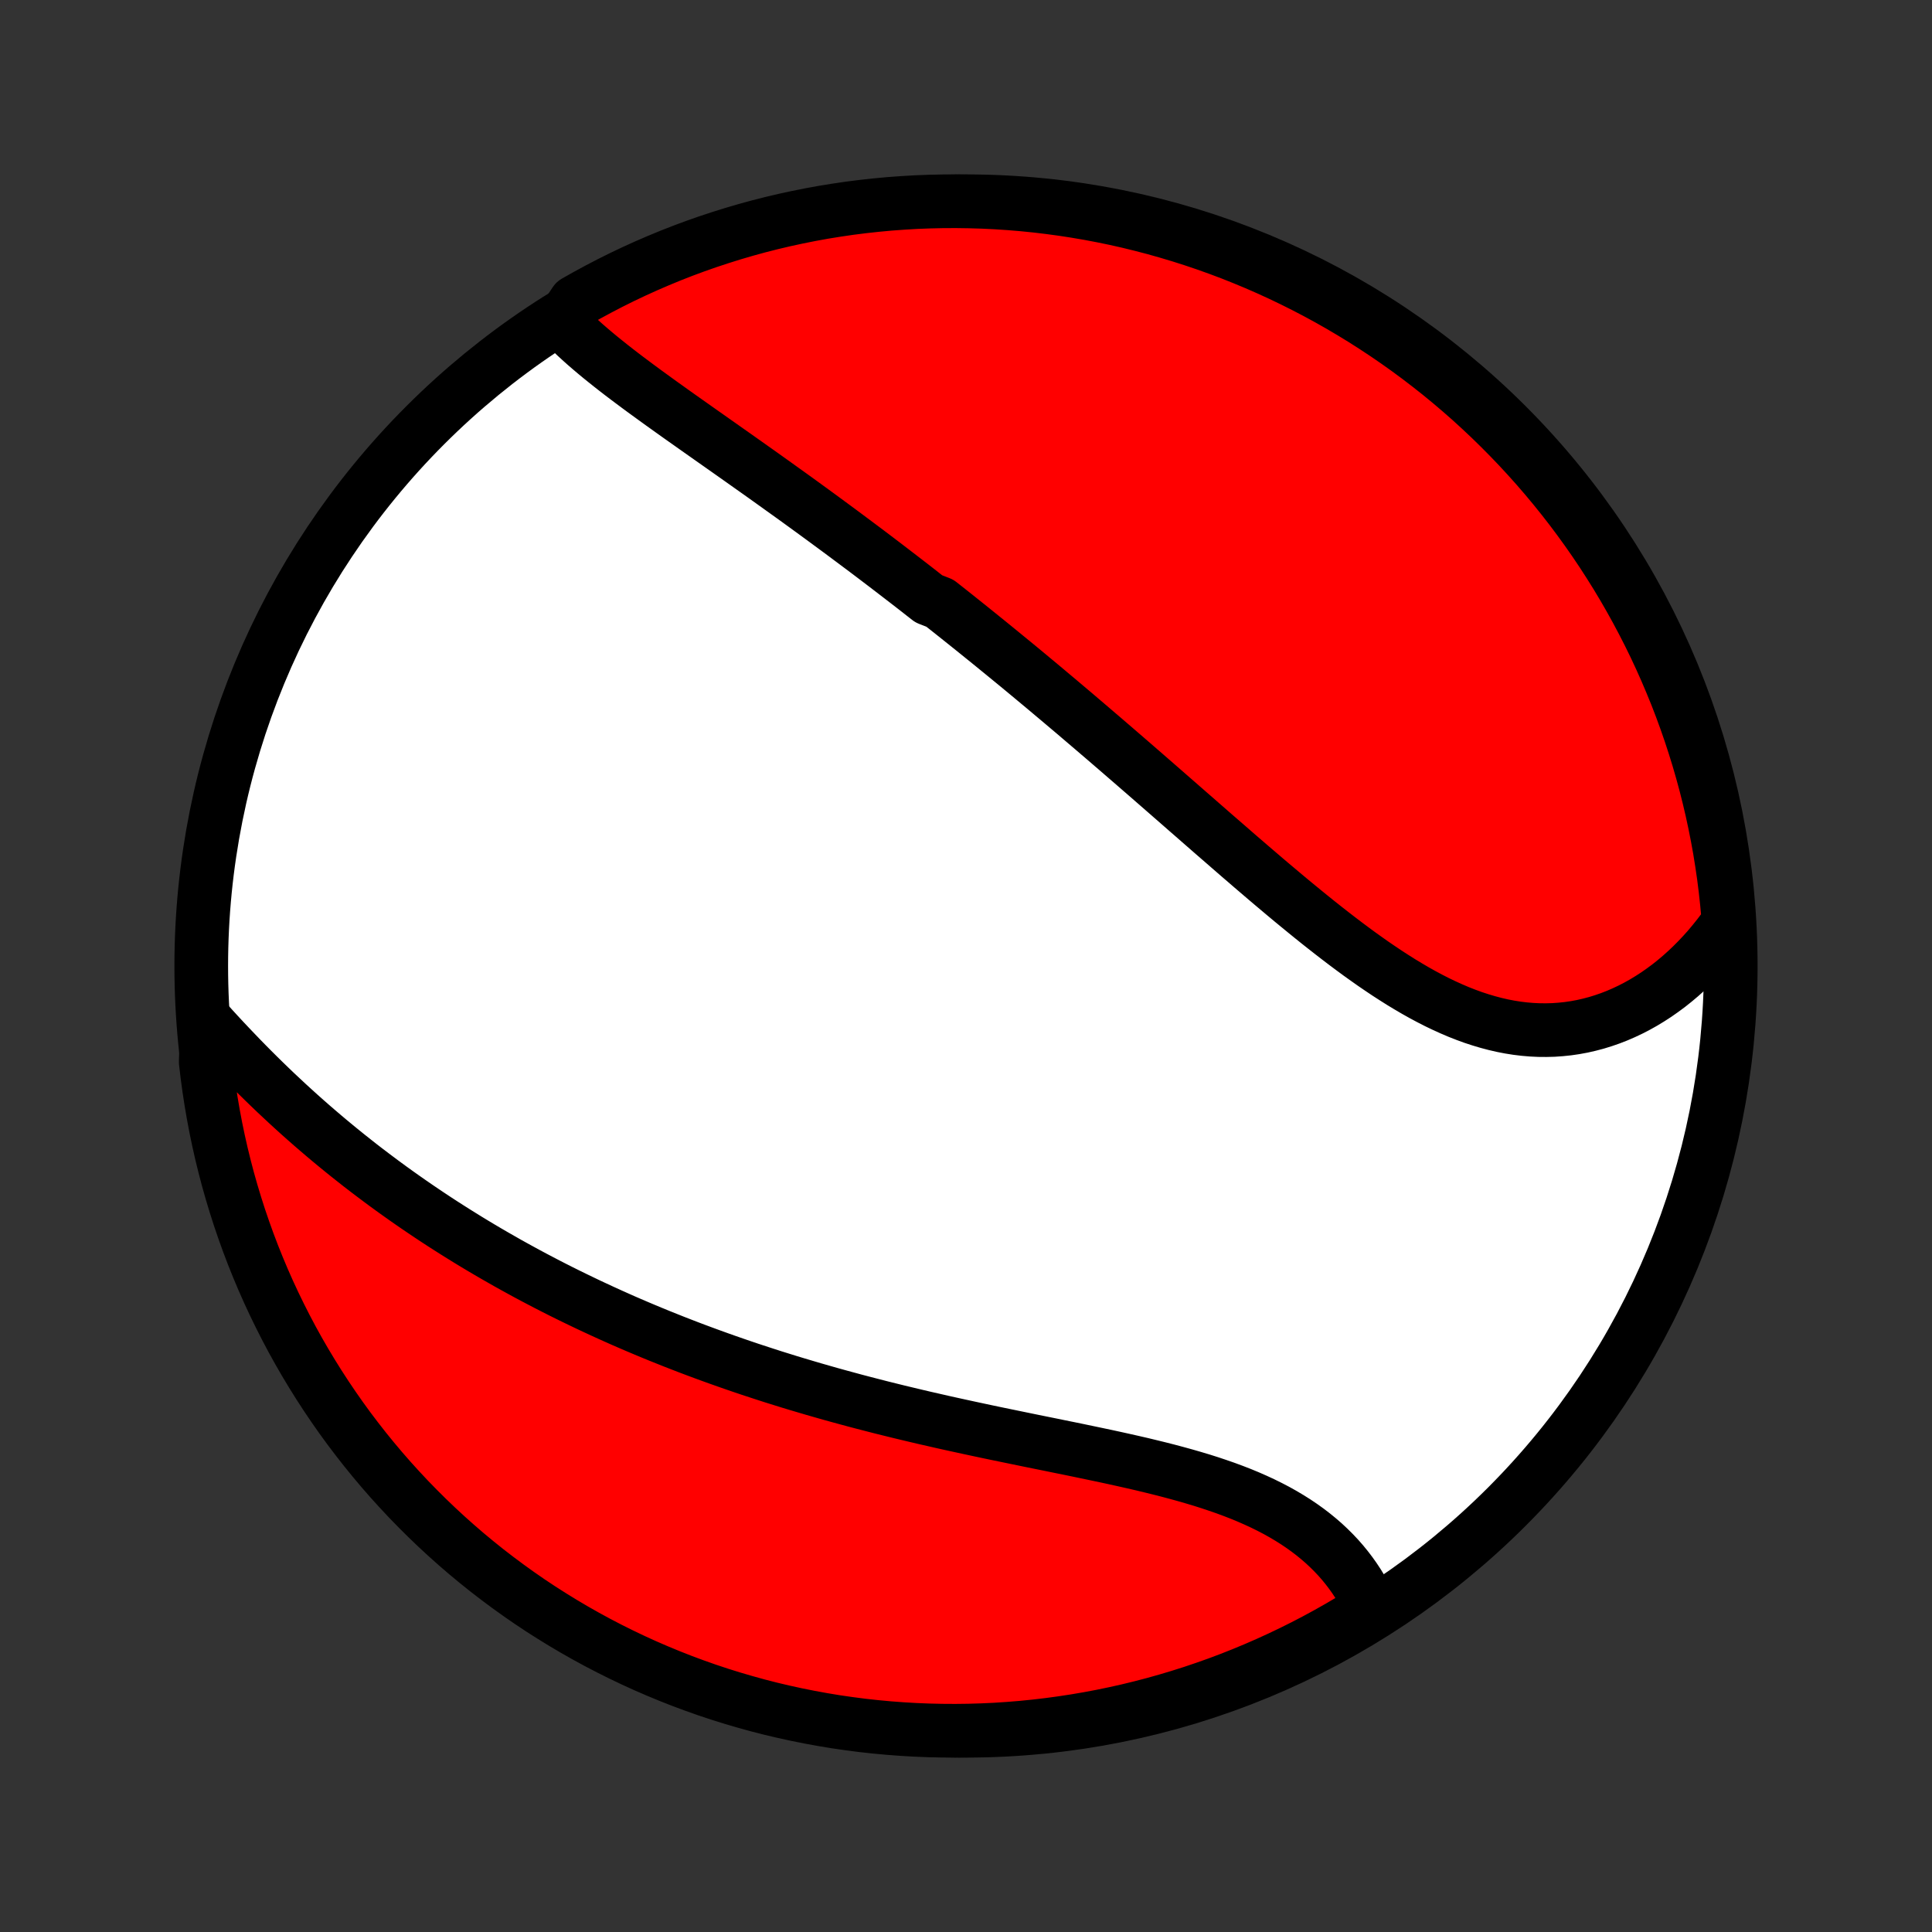 <?xml version="1.0" encoding="utf-8" standalone="no"?>
<!DOCTYPE svg PUBLIC "-//W3C//DTD SVG 1.1//EN"
  "http://www.w3.org/Graphics/SVG/1.1/DTD/svg11.dtd">
<!-- Created with matplotlib (http://matplotlib.org/) -->
<svg height="72pt" version="1.1" viewBox="0 0 72 72" width="72pt" xmlns="http://www.w3.org/2000/svg" xmlns:xlink="http://www.w3.org/1999/xlink">
 <rect x="0" y="0" width="72" height="72" fill="#333333" stroke="none"/>
 <defs>
  <style type="text/css">
*{stroke-linecap:butt;stroke-linejoin:round;}
  </style>
 </defs>
 <g id="figure_1">
  <g id="patch_1">
   <path d="
M0 72
L72 72
L72 0
L0 0
z
" style="fill:none;"/>
  </g>
  <g id="axes_1">
   <g id="PatchCollection_1">
    <defs>
     <path d="
M36 -7.5
C43.558 -7.5 50.808 -10.503 56.153 -15.848
C61.497 -21.192 64.5 -28.442 64.5 -36
C64.5 -43.558 61.497 -50.808 56.153 -56.153
C50.808 -61.497 43.558 -64.5 36 -64.5
C28.442 -64.5 21.192 -61.497 15.848 -56.153
C10.503 -50.808 7.5 -43.558 7.5 -36
C7.5 -28.442 10.503 -21.192 15.848 -15.848
C21.192 -10.503 28.442 -7.5 36 -7.5
z
" id="C0_0_a811fe30f3"/>
     <path d="
M20.936 -59.998
L21.1 -59.829
L21.269 -59.661
L21.442 -59.495
L21.621 -59.33
L21.803 -59.167
L21.99 -59.005
L22.18 -58.844
L22.373 -58.684
L22.569 -58.526
L22.768 -58.367
L22.969 -58.21
L23.172 -58.053
L23.378 -57.897
L23.585 -57.742
L23.793 -57.587
L24.003 -57.432
L24.215 -57.278
L24.427 -57.124
L24.64 -56.97
L24.854 -56.817
L25.069 -56.663
L25.284 -56.51
L25.5 -56.357
L25.716 -56.205
L25.932 -56.052
L26.149 -55.899
L26.365 -55.747
L26.582 -55.594
L26.798 -55.442
L27.015 -55.289
L27.231 -55.137
L27.448 -54.984
L27.663 -54.832
L27.879 -54.679
L28.095 -54.526
L28.31 -54.374
L28.525 -54.221
L28.739 -54.068
L28.953 -53.915
L29.167 -53.761
L29.381 -53.608
L29.594 -53.455
L29.807 -53.301
L30.019 -53.147
L30.231 -52.993
L30.442 -52.839
L30.654 -52.684
L30.864 -52.529
L31.075 -52.374
L31.285 -52.219
L31.495 -52.063
L31.704 -51.907
L31.913 -51.751
L32.122 -51.595
L32.331 -51.438
L32.539 -51.281
L32.747 -51.123
L32.955 -50.965
L33.163 -50.806
L33.37 -50.647
L33.577 -50.488
L33.785 -50.328
L33.992 -50.168
L34.199 -50.007
L34.405 -49.845
L34.612 -49.683
L35.026 -49.521
L35.233 -49.358
L35.44 -49.194
L35.647 -49.03
L35.854 -48.864
L36.061 -48.699
L36.269 -48.532
L36.476 -48.365
L36.684 -48.197
L36.892 -48.029
L37.101 -47.859
L37.309 -47.689
L37.518 -47.518
L37.728 -47.346
L37.938 -47.174
L38.148 -47
L38.358 -46.826
L38.569 -46.65
L38.781 -46.474
L38.993 -46.297
L39.205 -46.118
L39.419 -45.939
L39.632 -45.759
L39.846 -45.578
L40.062 -45.396
L40.277 -45.212
L40.493 -45.028
L40.71 -44.843
L40.928 -44.656
L41.147 -44.469
L41.366 -44.28
L41.586 -44.091
L41.807 -43.9
L42.029 -43.708
L42.251 -43.516
L42.474 -43.322
L42.699 -43.127
L42.924 -42.931
L43.15 -42.734
L43.377 -42.536
L43.605 -42.337
L43.834 -42.137
L44.064 -41.936
L44.295 -41.734
L44.527 -41.532
L44.76 -41.328
L44.994 -41.124
L45.228 -40.919
L45.465 -40.714
L45.702 -40.508
L45.94 -40.301
L46.178 -40.094
L46.419 -39.887
L46.66 -39.679
L46.902 -39.472
L47.145 -39.264
L47.389 -39.057
L47.635 -38.85
L47.881 -38.643
L48.128 -38.437
L48.377 -38.232
L48.626 -38.028
L48.877 -37.824
L49.128 -37.622
L49.381 -37.422
L49.634 -37.224
L49.889 -37.027
L50.144 -36.833
L50.401 -36.641
L50.658 -36.452
L50.917 -36.267
L51.176 -36.084
L51.437 -35.906
L51.698 -35.731
L51.96 -35.562
L52.223 -35.396
L52.488 -35.236
L52.753 -35.081
L53.019 -34.932
L53.285 -34.79
L53.553 -34.653
L53.822 -34.524
L54.091 -34.402
L54.361 -34.287
L54.631 -34.181
L54.902 -34.082
L55.174 -33.993
L55.446 -33.912
L55.718 -33.84
L55.991 -33.777
L56.264 -33.724
L56.536 -33.681
L56.809 -33.648
L57.081 -33.625
L57.353 -33.612
L57.624 -33.61
L57.894 -33.617
L58.164 -33.636
L58.432 -33.664
L58.699 -33.703
L58.965 -33.752
L59.228 -33.812
L59.49 -33.881
L59.75 -33.961
L60.007 -34.05
L60.262 -34.149
L60.514 -34.258
L60.764 -34.376
L61.01 -34.503
L61.253 -34.639
L61.492 -34.784
L61.728 -34.937
L61.959 -35.099
L62.188 -35.268
L62.411 -35.446
L62.631 -35.631
L62.846 -35.824
L63.056 -36.023
L63.262 -36.23
L63.463 -36.443
L63.66 -36.663
L63.851 -36.89
L64.037 -37.122
L64.218 -37.36
L64.393 -37.605
L64.403 -37.854
L64.357 -38.353
L64.303 -38.849
L64.241 -39.343
L64.169 -39.837
L64.09 -40.329
L64.001 -40.82
L63.904 -41.309
L63.799 -41.797
L63.685 -42.283
L63.563 -42.767
L63.432 -43.249
L63.293 -43.73
L63.145 -44.207
L62.99 -44.682
L62.826 -45.154
L62.654 -45.624
L62.474 -46.091
L62.285 -46.554
L62.089 -47.015
L61.885 -47.472
L61.673 -47.926
L61.453 -48.376
L61.225 -48.822
L60.99 -49.264
L60.747 -49.702
L60.497 -50.136
L60.239 -50.566
L59.973 -50.991
L59.701 -51.412
L59.421 -51.828
L59.134 -52.239
L58.84 -52.645
L58.539 -53.047
L58.231 -53.443
L57.916 -53.834
L57.595 -54.219
L57.267 -54.599
L56.933 -54.972
L56.592 -55.341
L56.245 -55.703
L55.892 -56.059
L55.533 -56.41
L55.167 -56.754
L54.797 -57.092
L54.42 -57.423
L54.037 -57.748
L53.65 -58.066
L53.256 -58.377
L52.858 -58.682
L52.454 -58.98
L52.046 -59.27
L51.632 -59.554
L51.214 -59.83
L50.791 -60.1
L50.364 -60.361
L49.932 -60.616
L49.496 -60.863
L49.056 -61.102
L48.611 -61.334
L48.163 -61.558
L47.712 -61.774
L47.257 -61.982
L46.798 -62.183
L46.336 -62.375
L45.871 -62.56
L45.403 -62.736
L44.932 -62.904
L44.458 -63.064
L43.982 -63.216
L43.503 -63.359
L43.022 -63.495
L42.539 -63.621
L42.054 -63.74
L41.567 -63.85
L41.078 -63.951
L40.588 -64.044
L40.096 -64.128
L39.603 -64.204
L39.109 -64.271
L38.615 -64.33
L38.119 -64.38
L37.623 -64.421
L37.126 -64.454
L36.629 -64.478
L36.131 -64.493
L35.634 -64.5
L35.136 -64.498
L34.639 -64.487
L34.143 -64.468
L33.647 -64.439
L33.151 -64.403
L32.657 -64.357
L32.163 -64.303
L31.671 -64.241
L31.18 -64.169
L30.691 -64.09
L30.203 -64.001
L29.717 -63.904
L29.233 -63.799
L28.75 -63.685
L28.27 -63.563
L27.793 -63.432
L27.318 -63.293
L26.846 -63.145
L26.376 -62.99
L25.909 -62.826
L25.445 -62.654
L24.985 -62.474
L24.528 -62.285
L24.074 -62.089
L23.625 -61.885
L23.178 -61.673
L22.736 -61.453
L22.298 -61.225
L21.864 -60.99
L21.434 -60.747
z
" id="C0_1_077eada3e6"/>
     <path d="
M7.719 -33.912
L7.925 -33.684
L8.132 -33.458
L8.341 -33.233
L8.551 -33.01
L8.763 -32.788
L8.975 -32.567
L9.189 -32.348
L9.404 -32.131
L9.62 -31.916
L9.838 -31.702
L10.056 -31.491
L10.275 -31.281
L10.496 -31.074
L10.717 -30.868
L10.939 -30.665
L11.162 -30.463
L11.386 -30.264
L11.61 -30.067
L11.836 -29.872
L12.062 -29.679
L12.289 -29.488
L12.516 -29.3
L12.745 -29.113
L12.973 -28.929
L13.203 -28.747
L13.433 -28.566
L13.664 -28.388
L13.896 -28.212
L14.128 -28.038
L14.361 -27.865
L14.594 -27.695
L14.828 -27.527
L15.062 -27.361
L15.298 -27.196
L15.533 -27.034
L15.77 -26.873
L16.007 -26.714
L16.244 -26.557
L16.483 -26.401
L16.722 -26.248
L16.962 -26.096
L17.202 -25.946
L17.443 -25.797
L17.685 -25.65
L17.927 -25.505
L18.171 -25.361
L18.415 -25.219
L18.66 -25.079
L18.905 -24.939
L19.152 -24.802
L19.399 -24.666
L19.647 -24.531
L19.896 -24.398
L20.147 -24.266
L20.398 -24.135
L20.65 -24.006
L20.903 -23.878
L21.157 -23.752
L21.412 -23.627
L21.669 -23.503
L21.926 -23.38
L22.185 -23.259
L22.444 -23.139
L22.705 -23.02
L22.968 -22.902
L23.231 -22.785
L23.496 -22.67
L23.762 -22.556
L24.03 -22.443
L24.299 -22.331
L24.57 -22.22
L24.842 -22.111
L25.115 -22.002
L25.39 -21.895
L25.667 -21.788
L25.945 -21.683
L26.225 -21.579
L26.506 -21.476
L26.789 -21.374
L27.074 -21.273
L27.361 -21.173
L27.649 -21.074
L27.939 -20.976
L28.231 -20.88
L28.525 -20.784
L28.82 -20.689
L29.118 -20.596
L29.417 -20.503
L29.718 -20.412
L30.021 -20.322
L30.326 -20.232
L30.633 -20.144
L30.941 -20.056
L31.252 -19.97
L31.564 -19.885
L31.878 -19.8
L32.195 -19.717
L32.513 -19.635
L32.832 -19.553
L33.154 -19.473
L33.477 -19.393
L33.802 -19.315
L34.129 -19.237
L34.457 -19.16
L34.787 -19.085
L35.118 -19.009
L35.451 -18.935
L35.785 -18.862
L36.12 -18.789
L36.457 -18.717
L36.794 -18.645
L37.133 -18.574
L37.472 -18.504
L37.812 -18.434
L38.152 -18.364
L38.493 -18.294
L38.834 -18.225
L39.175 -18.156
L39.516 -18.086
L39.857 -18.017
L40.197 -17.947
L40.536 -17.876
L40.875 -17.805
L41.212 -17.734
L41.549 -17.661
L41.883 -17.587
L42.216 -17.512
L42.546 -17.436
L42.874 -17.357
L43.2 -17.277
L43.522 -17.195
L43.841 -17.11
L44.157 -17.023
L44.469 -16.933
L44.777 -16.841
L45.08 -16.745
L45.379 -16.645
L45.673 -16.543
L45.962 -16.436
L46.245 -16.326
L46.523 -16.211
L46.794 -16.092
L47.06 -15.969
L47.319 -15.841
L47.572 -15.709
L47.817 -15.572
L48.056 -15.43
L48.288 -15.284
L48.512 -15.133
L48.73 -14.977
L48.939 -14.817
L49.141 -14.652
L49.336 -14.483
L49.522 -14.309
L49.701 -14.131
L49.873 -13.949
L50.036 -13.763
L50.191 -13.573
L50.339 -13.379
L50.479 -13.182
L50.611 -12.982
L50.735 -12.778
L50.851 -12.572
L50.96 -12.363
L51.061 -12.152
L50.765 -11.938
L50.337 -11.623
L49.905 -11.369
L49.468 -11.122
L49.028 -10.883
L48.584 -10.652
L48.136 -10.429
L47.684 -10.213
L47.228 -10.005
L46.769 -9.805
L46.307 -9.613
L45.842 -9.429
L45.374 -9.253
L44.902 -9.086
L44.429 -8.926
L43.952 -8.775
L43.473 -8.632
L42.992 -8.497
L42.509 -8.371
L42.024 -8.253
L41.537 -8.144
L41.048 -8.043
L40.558 -7.951
L40.066 -7.867
L39.573 -7.792
L39.079 -7.725
L38.584 -7.667
L38.088 -7.617
L37.592 -7.577
L37.095 -7.544
L36.598 -7.521
L36.1 -7.506
L35.603 -7.5
L35.106 -7.503
L34.609 -7.514
L34.112 -7.534
L33.616 -7.563
L33.121 -7.6
L32.626 -7.646
L32.133 -7.7
L31.641 -7.764
L31.15 -7.835
L30.661 -7.916
L30.173 -8.005
L29.687 -8.102
L29.203 -8.208
L28.721 -8.322
L28.241 -8.445
L27.764 -8.577
L27.289 -8.716
L26.816 -8.864
L26.347 -9.02
L25.88 -9.185
L25.417 -9.357
L24.957 -9.538
L24.5 -9.727
L24.047 -9.923
L23.597 -10.128
L23.151 -10.341
L22.709 -10.561
L22.271 -10.789
L21.837 -11.025
L21.408 -11.268
L20.983 -11.519
L20.562 -11.778
L20.146 -12.043
L19.735 -12.316
L19.329 -12.597
L18.929 -12.884
L18.533 -13.179
L18.142 -13.48
L17.758 -13.788
L17.378 -14.103
L17.005 -14.425
L16.637 -14.753
L16.275 -15.088
L15.919 -15.429
L15.569 -15.777
L15.225 -16.13
L14.888 -16.49
L14.557 -16.855
L14.232 -17.227
L13.915 -17.604
L13.604 -17.986
L13.3 -18.375
L13.002 -18.768
L12.712 -19.167
L12.429 -19.571
L12.153 -19.98
L11.884 -20.394
L11.623 -20.812
L11.369 -21.235
L11.122 -21.663
L10.883 -22.095
L10.652 -22.532
L10.429 -22.972
L10.213 -23.416
L10.005 -23.864
L9.805 -24.316
L9.613 -24.772
L9.429 -25.231
L9.253 -25.693
L9.086 -26.158
L8.926 -26.626
L8.775 -27.098
L8.632 -27.571
L8.497 -28.048
L8.371 -28.527
L8.253 -29.008
L8.144 -29.491
L8.043 -29.976
L7.951 -30.463
L7.867 -30.952
L7.792 -31.442
L7.725 -31.934
L7.667 -32.427
z
" id="C0_2_82e6d21862"/>
    </defs>
    <g clip-path="url(#p1bffca34e9)">
     <use style="fill:#ffffff;stroke:#000000;stroke-width:2.0;" x="0.0" xlink:href="#C0_0_a811fe30f3" y="72.0"/>
    </g>
    <g clip-path="url(#p1bffca34e9)">
     <use style="fill:#ff0000;stroke:#000000;stroke-width:2.0;" x="0.0" xlink:href="#C0_1_077eada3e6" y="72.0"/>
    </g>
    <g clip-path="url(#p1bffca34e9)">
     <use style="fill:#ff0000;stroke:#000000;stroke-width:2.0;" x="0.0" xlink:href="#C0_2_82e6d21862" y="72.0"/>
    </g>
   </g>
  </g>
 </g>
 <defs>
  <clipPath id="p1bffca34e9">
   <rect height="72.0" width="72.0" x="0.0" y="0.0"/>
  </clipPath>
 </defs>
</svg>

